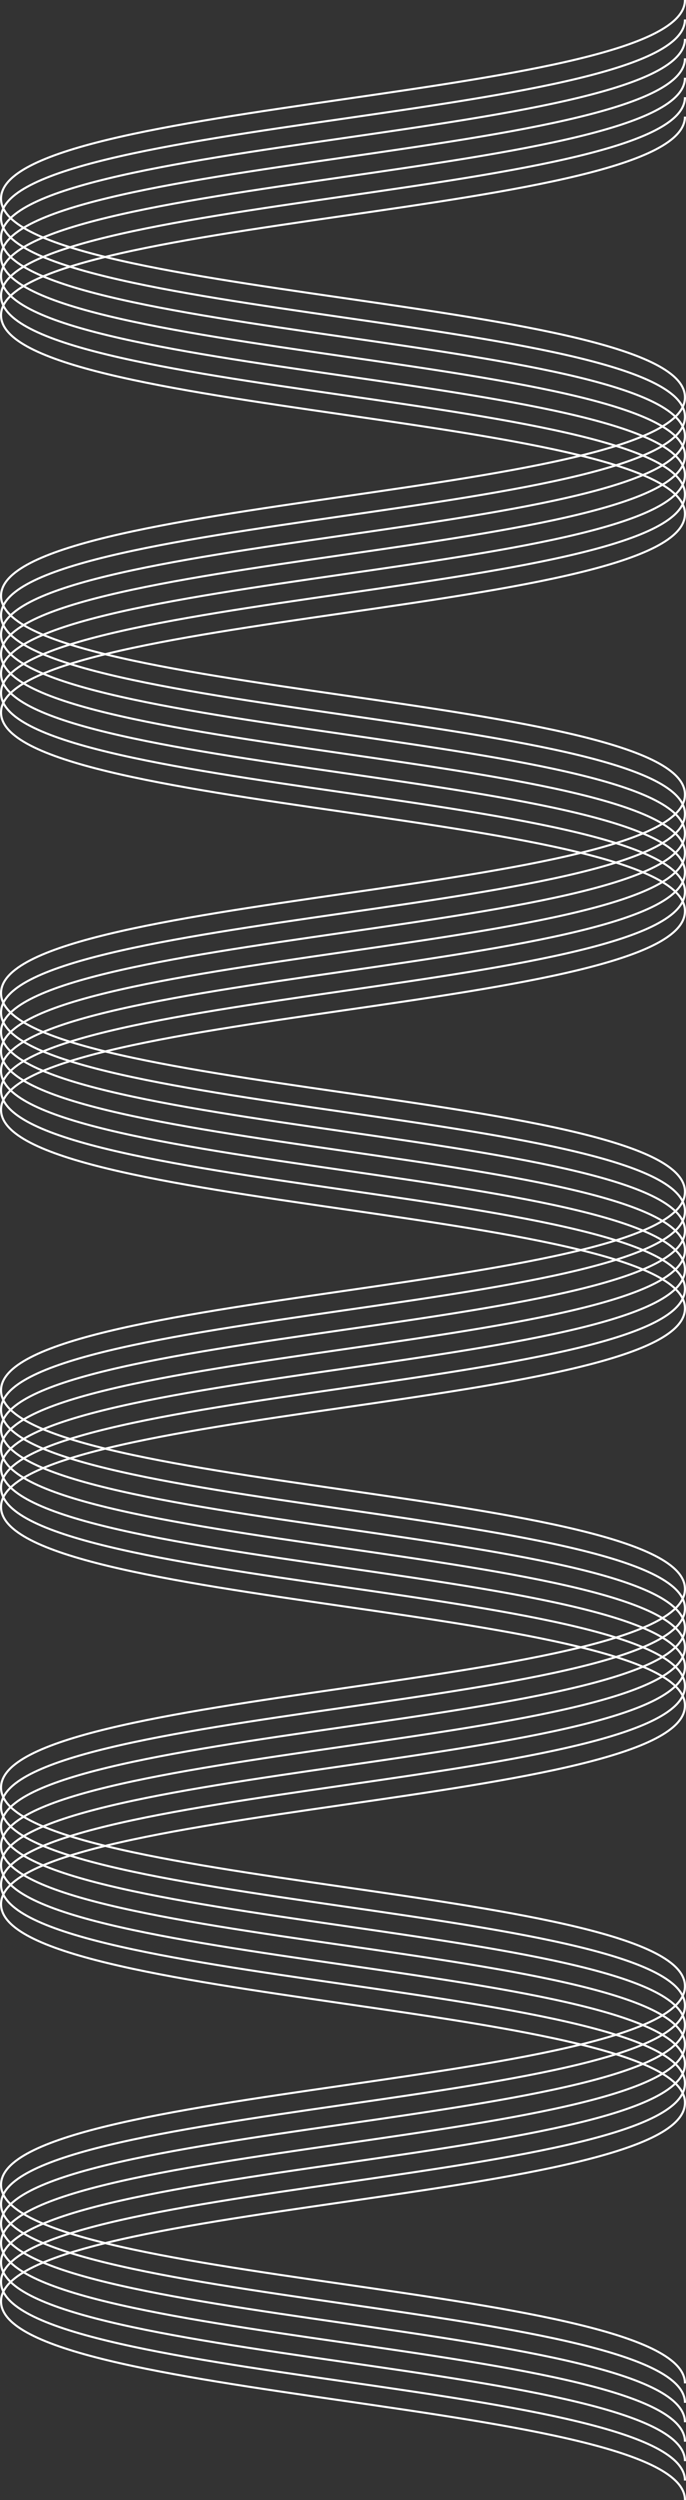 <?xml version="1.0" encoding="UTF-8"?><svg id="OBJECTS" xmlns="http://www.w3.org/2000/svg" viewBox="0 0 165.079 601.42"><rect x="0" y="0" width="165.079" height="601.42" fill="#333333" stroke="none"/><defs><style>.cls-1{fill:none;stroke:#fff;stroke-miterlimit:10;stroke-width:.5px;}</style></defs><path class="cls-1" d="m164.829,601.42c0-23.888-164.579-23.888-164.579-47.776s164.579-23.889,164.579-47.777c0-23.89-164.579-23.89-164.579-47.78s164.579-23.89,164.579-47.781S.25,386.416.25,362.527c0-23.887,164.579-23.887,164.579-47.774,0-23.89-164.579-23.89-164.579-47.78s164.579-23.89,164.579-47.78S.25,195.301.25,171.41s164.579-23.891,164.579-47.781C164.829,99.735.25,99.735.25,75.841s164.579-23.894,164.579-47.788"/><path class="cls-1" d="m164.829,596.744c0-23.888-164.579-23.888-164.579-47.776s164.579-23.889,164.579-47.777c0-23.89-164.579-23.89-164.579-47.78s164.579-23.89,164.579-47.781S.25,381.741.25,357.851c0-23.887,164.579-23.887,164.579-47.774,0-23.89-164.579-23.89-164.579-47.78s164.579-23.89,164.579-47.78S.25,190.626.25,166.735s164.579-23.891,164.579-47.781C164.829,95.06.25,95.06.25,71.166s164.579-23.894,164.579-47.788"/><path class="cls-1" d="m164.829,592.069c0-23.888-164.579-23.888-164.579-47.776s164.579-23.889,164.579-47.777c0-23.89-164.579-23.89-164.579-47.78s164.579-23.89,164.579-47.781S.25,377.065.25,353.175c0-23.887,164.579-23.887,164.579-47.774,0-23.89-164.579-23.89-164.579-47.78s164.579-23.89,164.579-47.78S.25,185.95.25,162.059s164.579-23.891,164.579-47.781C164.829,90.384.25,90.384.25,66.49s164.579-23.894,164.579-47.788"/><path class="cls-1" d="m164.829,587.393c0-23.888-164.579-23.888-164.579-47.776s164.579-23.889,164.579-47.777c0-23.89-164.579-23.89-164.579-47.78s164.579-23.89,164.579-47.781S.25,372.389.25,348.5c0-23.887,164.579-23.887,164.579-47.774,0-23.89-164.579-23.89-164.579-47.78s164.579-23.89,164.579-47.78S.25,181.274.25,157.383s164.579-23.891,164.579-47.781C164.829,85.708.25,85.708.25,61.815S164.829,37.921,164.829,14.027"/><path class="cls-1" d="m164.829,582.717c0-23.888-164.579-23.888-164.579-47.776s164.579-23.889,164.579-47.777c0-23.89-164.579-23.89-164.579-47.78s164.579-23.89,164.579-47.781S.25,367.714.25,343.824c0-23.887,164.579-23.887,164.579-47.774,0-23.89-164.579-23.89-164.579-47.78s164.579-23.89,164.579-47.78S.25,176.599.25,152.708s164.579-23.891,164.579-47.781C164.829,81.033.25,81.033.25,57.139S164.829,33.245,164.829,9.351"/><path class="cls-1" d="m164.829,578.042c0-23.888-164.579-23.888-164.579-47.776s164.579-23.889,164.579-47.777c0-23.89-164.579-23.89-164.579-47.78s164.579-23.89,164.579-47.781S.25,363.038.25,339.149c0-23.887,164.579-23.887,164.579-47.774,0-23.89-164.579-23.89-164.579-47.78s164.579-23.89,164.579-47.78S.25,171.923.25,148.032s164.579-23.891,164.579-47.781C164.829,76.357.25,76.357.25,52.463S164.829,28.57,164.829,4.676"/><path class="cls-1" d="m164.829,573.366c0-23.888-164.579-23.888-164.579-47.776s164.579-23.889,164.579-47.777c0-23.89-164.579-23.89-164.579-47.78s164.579-23.89,164.579-47.781S.25,358.362.25,334.473c0-23.887,164.579-23.887,164.579-47.774,0-23.89-164.579-23.89-164.579-47.78s164.579-23.89,164.579-47.78S.25,167.248.25,143.356s164.579-23.891,164.579-47.781C164.829,71.682.25,71.682.25,47.788S164.829,23.894,164.829,0"/></svg>